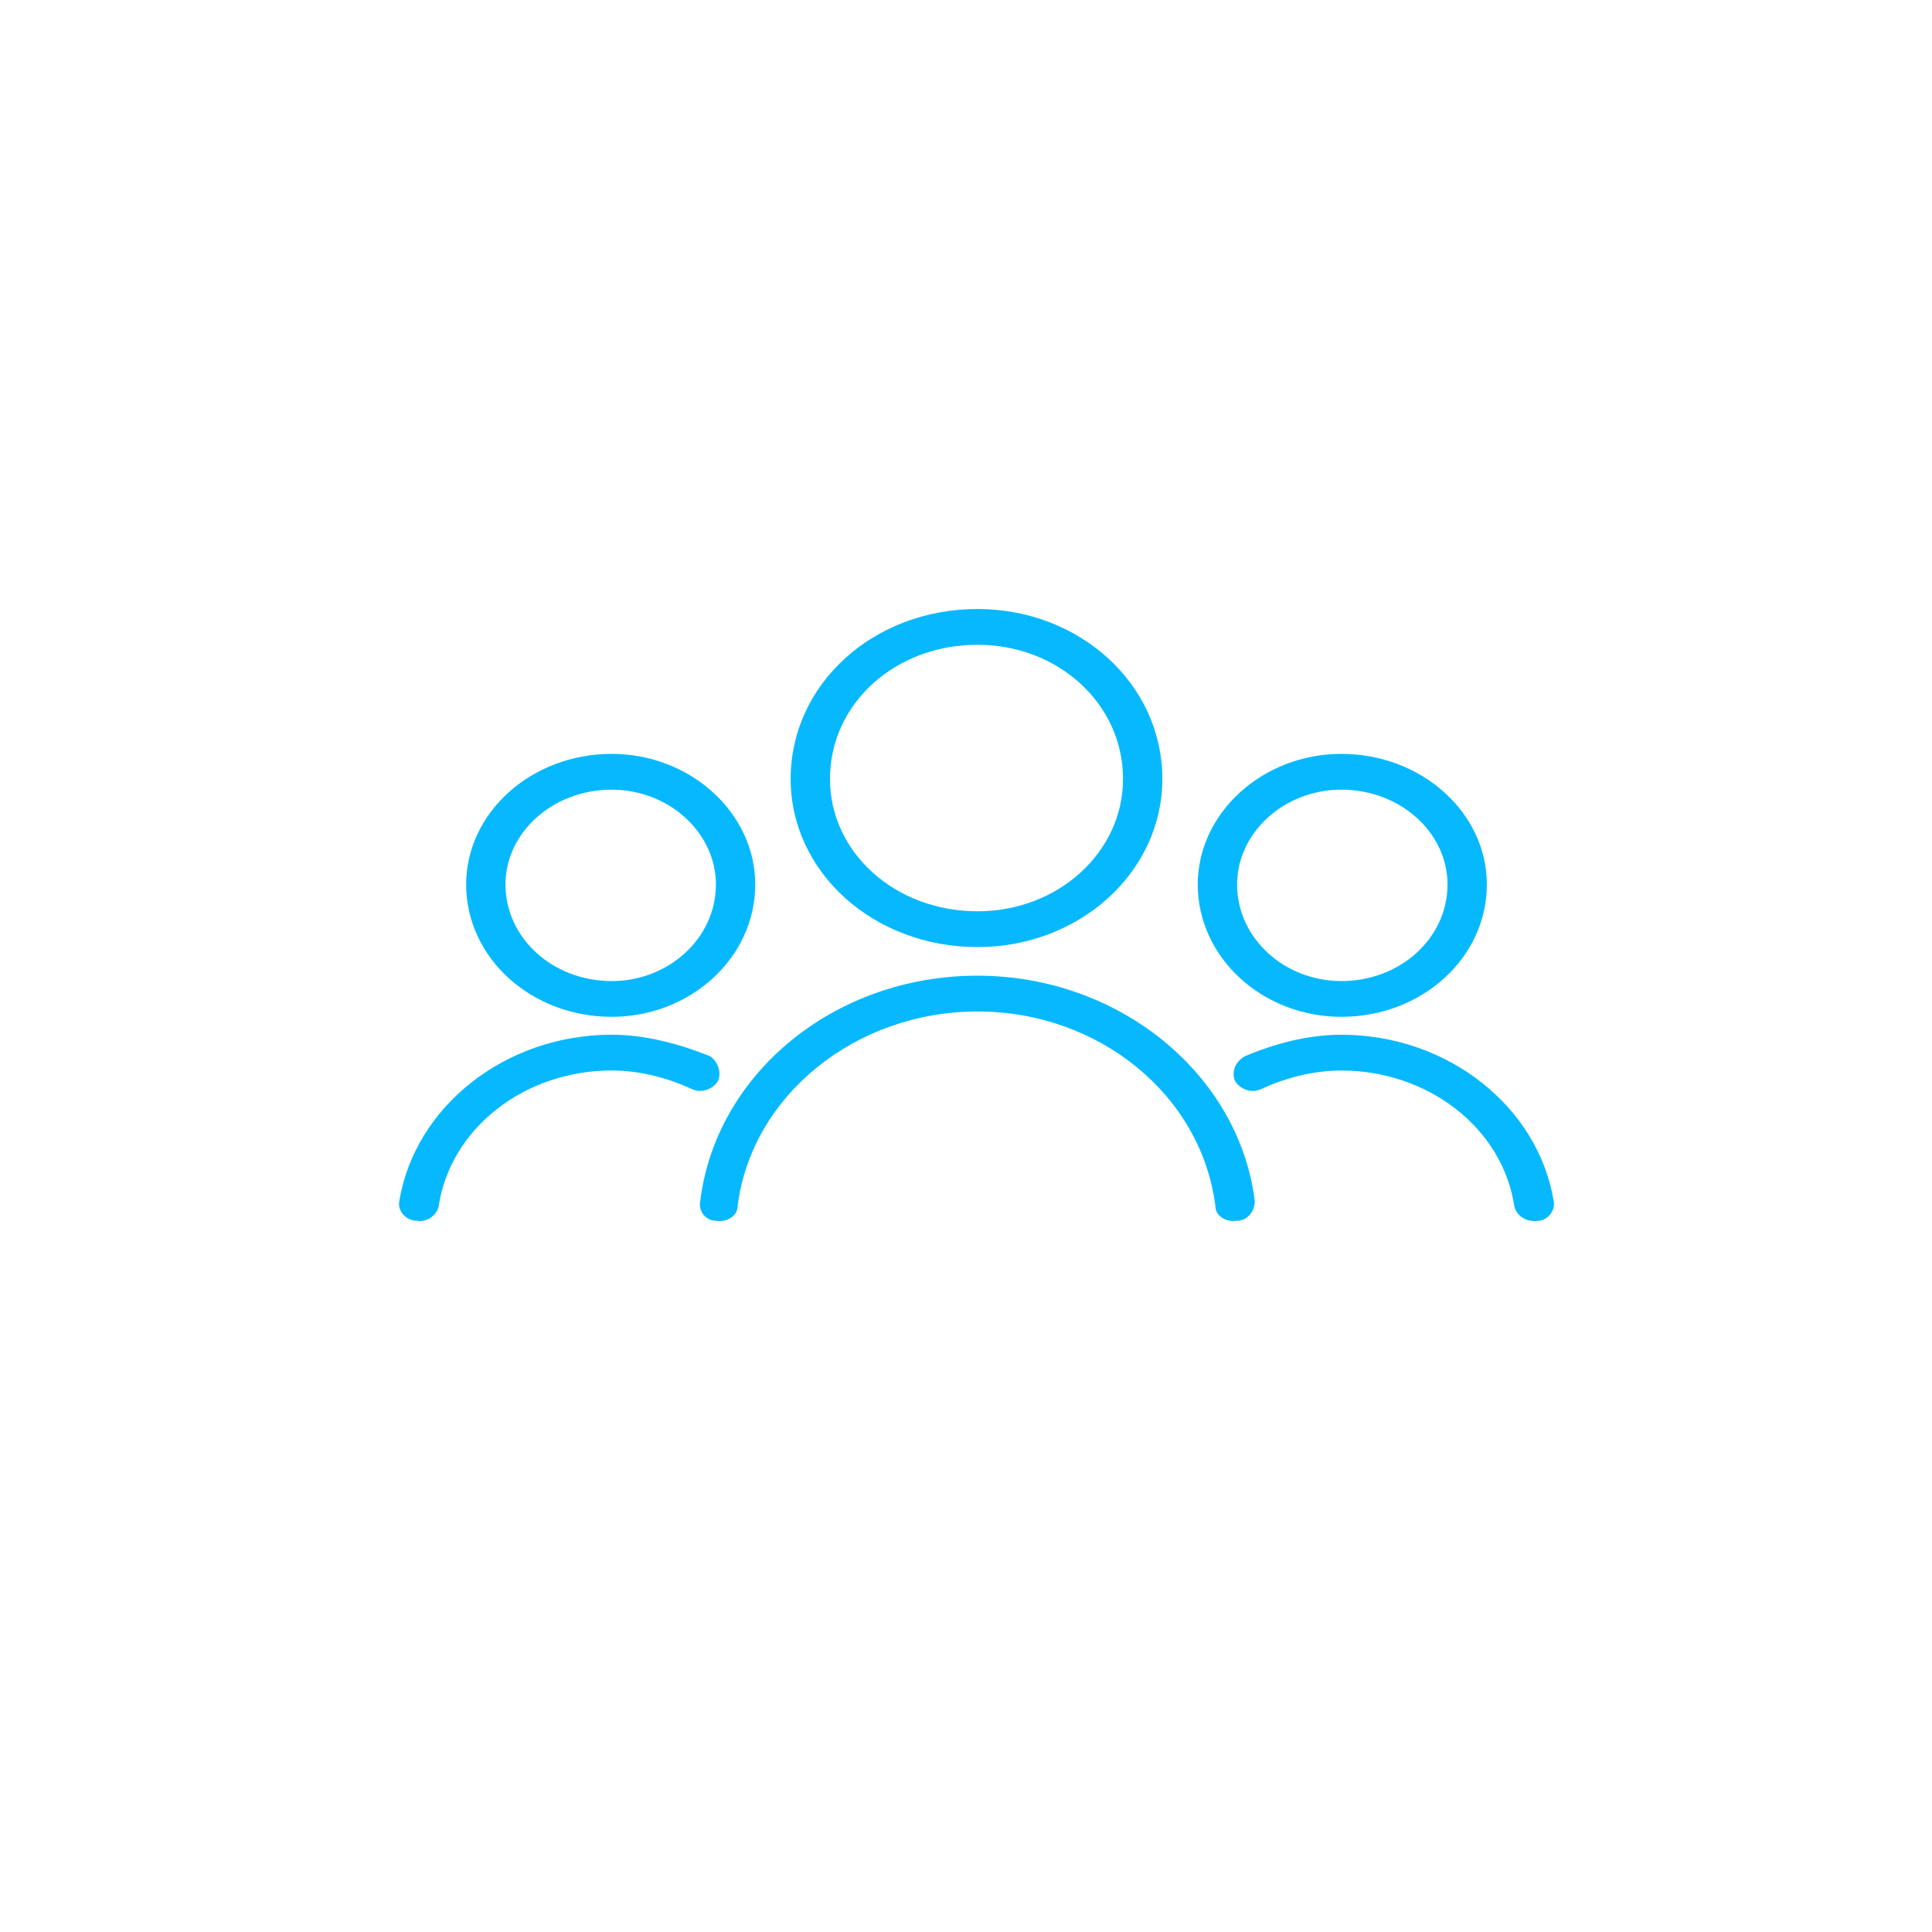 <svg fill="none" height="92" viewBox="0 0 92 92" width="92" xmlns="http://www.w3.org/2000/svg"><g fill="#06b9ff"><path d="m46.547 29c4.87 0 8.803 3.578 8.803 8.092 0 4.429-3.933 8.007-8.803 8.007-4.963 0-8.897-3.578-8.897-8.007 0-4.514 3.933-8.092 8.897-8.092zm0 1.704c-3.933 0-7.024 2.811-7.024 6.388 0 3.492 3.09 6.303 7.024 6.303 3.84 0 6.93-2.811 6.93-6.303 0-3.578-3.09-6.388-6.93-6.388z"/><path d="m35.122 57.45c0 .426-.468.767-1.03.681-.468 0-.843-.426-.749-.937.749-6.048 6.368-10.733 13.204-10.733 6.743 0 12.455 4.685 13.204 10.733 0 .511-.375.937-.843.937-.562.085-1.03-.256-1.03-.681-.656-5.281-5.525-9.284-11.331-9.284s-10.77 4.003-11.425 9.284z"/><path d="m63.872 35.899c3.84 0 6.93 2.811 6.93 6.218 0 3.492-3.09 6.303-6.93 6.303-3.746 0-6.836-2.811-6.836-6.303 0-3.407 3.09-6.218 6.836-6.218zm0 1.704c-2.716 0-4.963 2.044-4.963 4.514 0 2.555 2.248 4.6 4.963 4.6 2.809 0 5.057-2.044 5.057-4.6 0-2.47-2.248-4.514-5.057-4.514z"/><path d="m60.126 51.828c-.468.256-1.03.085-1.311-.341-.187-.426 0-.937.468-1.192 1.405-.596 2.997-1.022 4.589-1.022 5.057 0 9.365 3.407 10.114 7.922.094.426-.281.937-.749.937-.562.085-1.03-.256-1.124-.681-.562-3.748-4.12-6.474-8.241-6.474-1.311 0-2.622.341-3.746.852z"/><path d="m29.128 35.899c3.746 0 6.836 2.811 6.836 6.218 0 3.492-3.09 6.303-6.836 6.303-3.84 0-6.93-2.811-6.93-6.303 0-3.407 3.09-6.218 6.93-6.218zm0 1.704c-2.809 0-5.057 2.044-5.057 4.514 0 2.555 2.248 4.6 5.057 4.6 2.716 0 4.963-2.044 4.963-4.6 0-2.47-2.248-4.514-4.963-4.514z"/><path d="m20.887 57.45c-.094.426-.562.767-1.03.681-.562 0-.936-.511-.843-.937.749-4.514 5.057-7.922 10.114-7.922 1.592 0 3.184.426 4.682 1.022.375.256.562.767.375 1.192-.281.426-.843.596-1.311.341-1.124-.511-2.435-.852-3.746-.852-4.12 0-7.679 2.726-8.241 6.474z"/></g></svg>